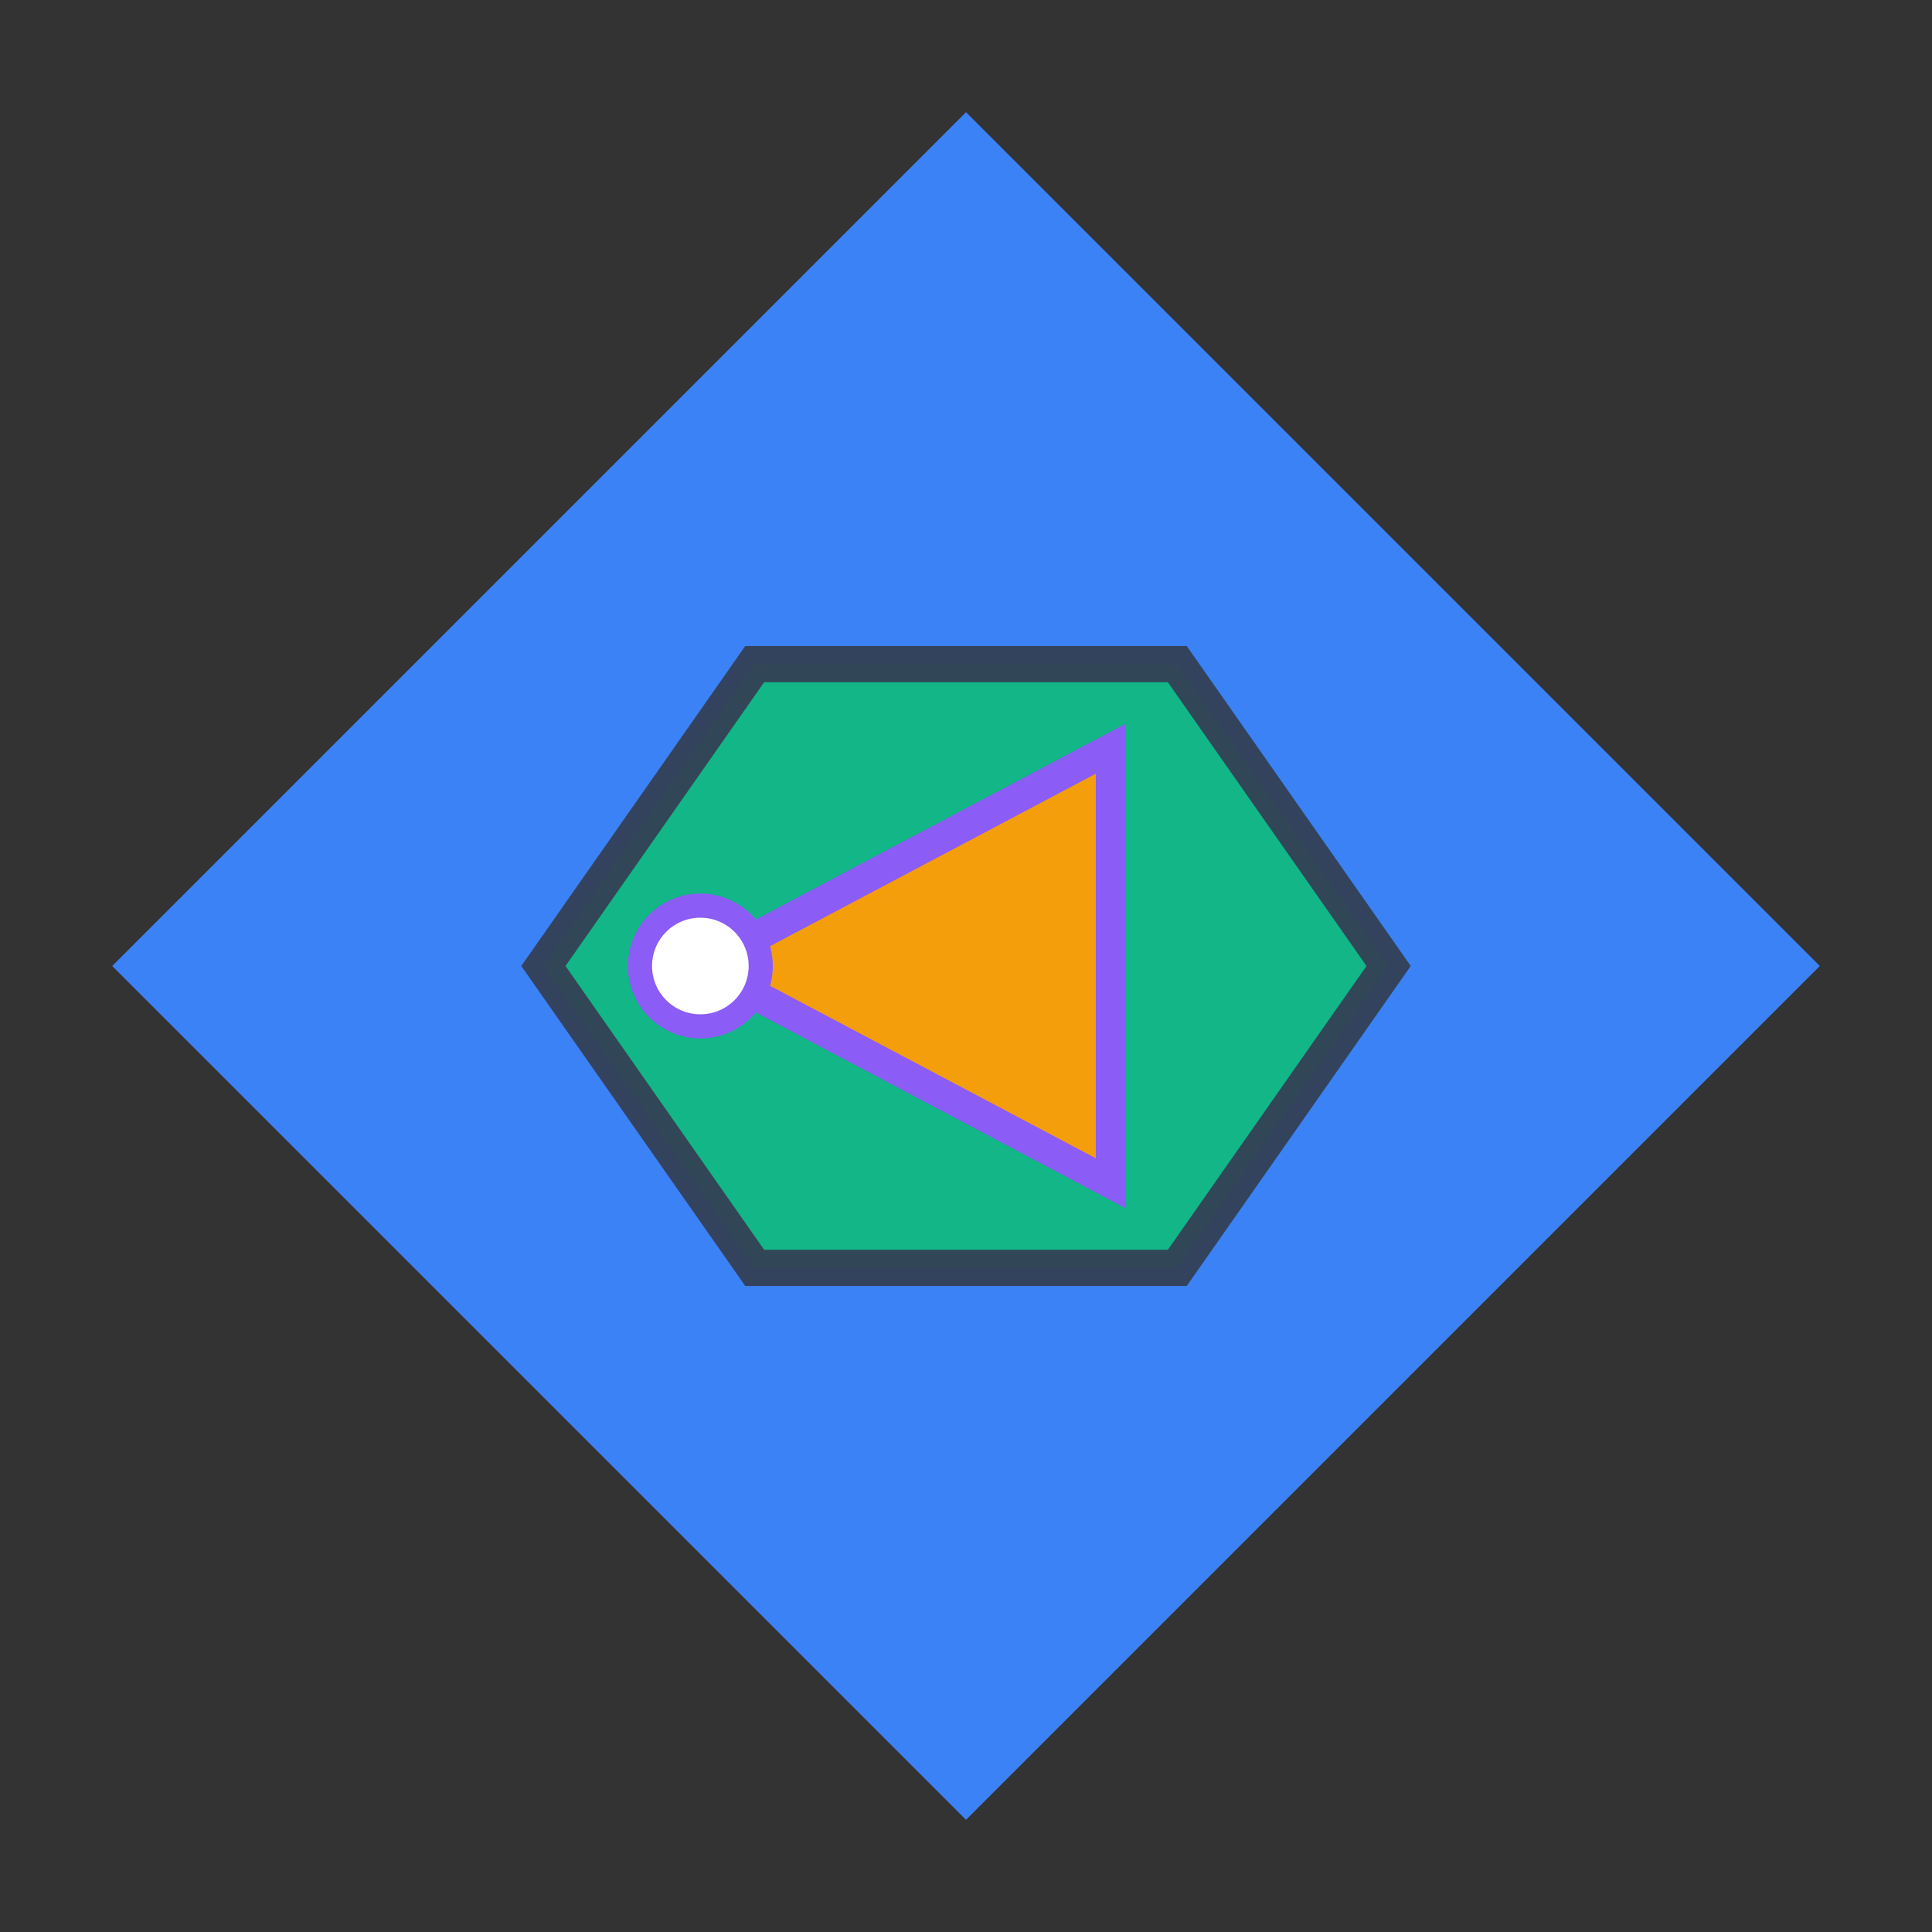 <?xml version="1.0" encoding="UTF-8"?>
<svg width="160" height="160" viewBox="0 0 160 160" xmlns="http://www.w3.org/2000/svg">
  <rect x="0" y="0" width="160" height="160" fill="#333333" stroke="none"/>
  <g transform="rotate(135 80 80)">
    <rect x="30" y="30" width="100" height="100" fill="#3b82f6" stroke="none" stroke-width="0"/>
    
  </g>
  <g transform="rotate(270 80 80)">
    <polygon points="80,45 105,62.5 105,97.5 80,115 55,97.5 55,62.5" fill="#10b981" stroke="#334155" stroke-width="3" opacity="0.95"/>
  </g>
  <g transform="rotate(270 80 80)">
    <polygon points="80,58 98,92 62,92" fill="#f59e0b" stroke="#8b5cf6" stroke-width="2.5"/>
    <circle cx="80" cy="58" r="5" fill="#ffffff" stroke="#8b5cf6" stroke-width="2"/>
  </g>
</svg>